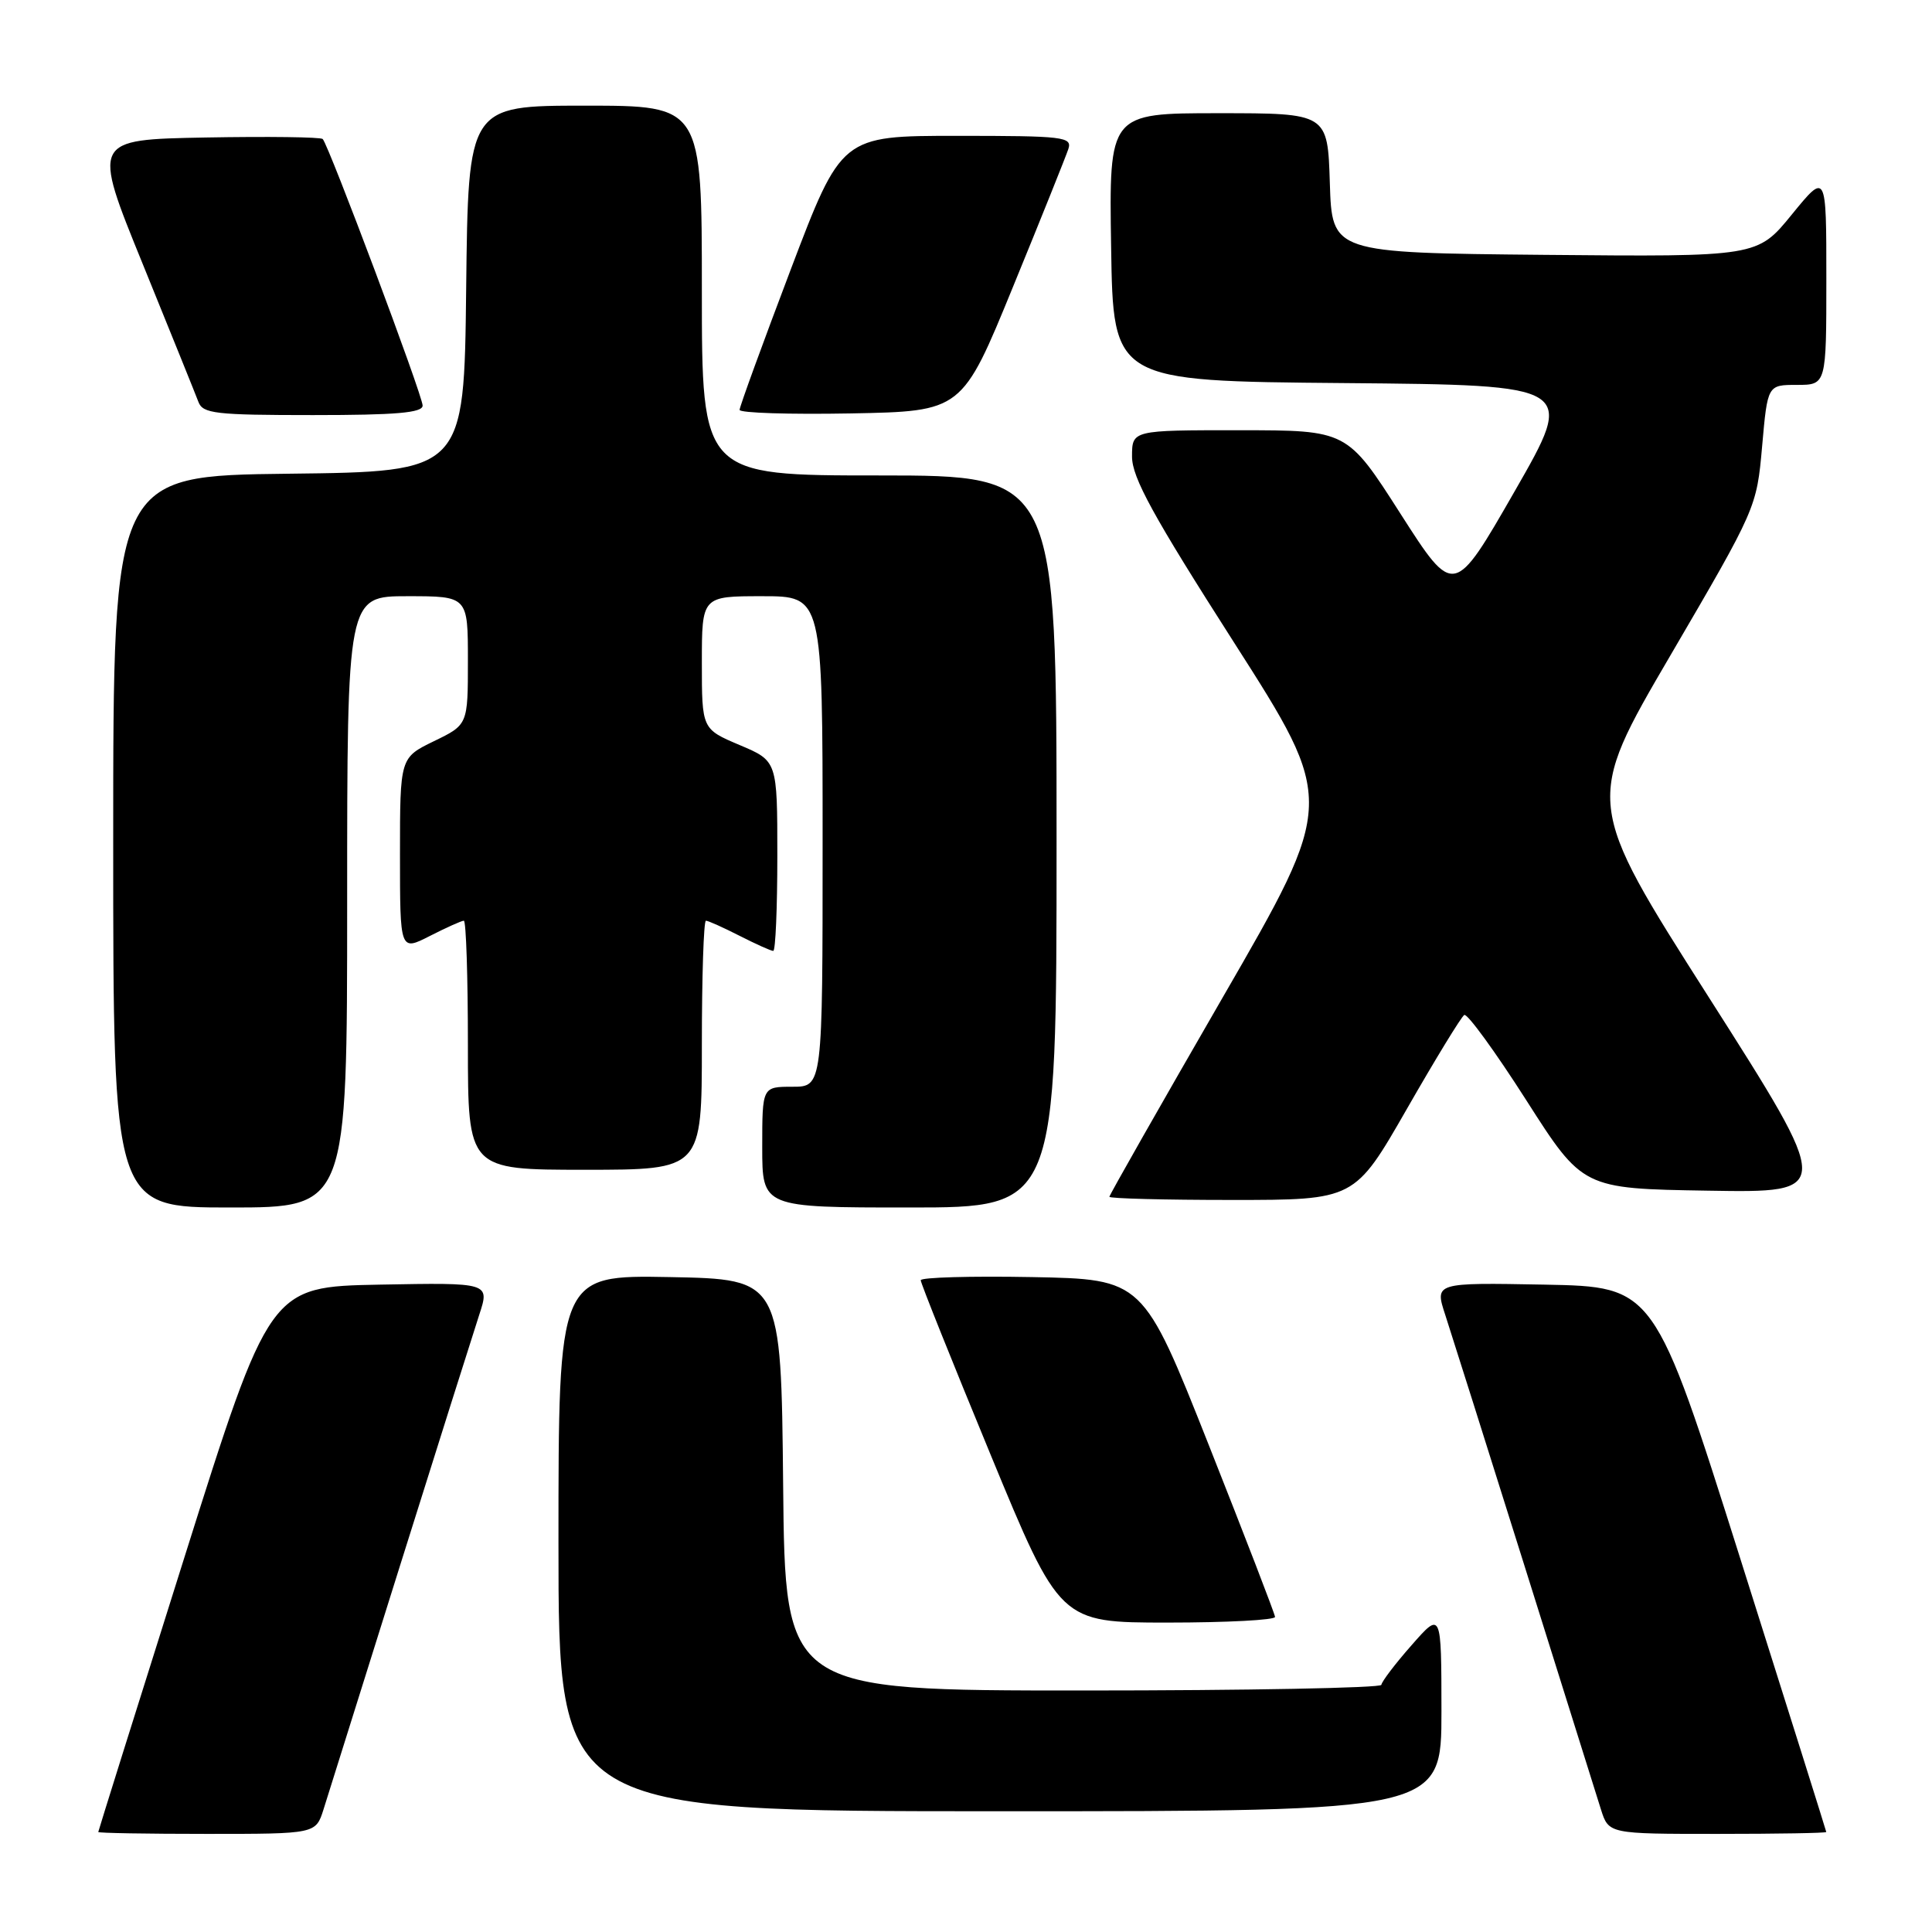 <?xml version="1.0" encoding="UTF-8" standalone="no"?>
<!DOCTYPE svg PUBLIC "-//W3C//DTD SVG 1.1//EN" "http://www.w3.org/Graphics/SVG/1.1/DTD/svg11.dtd" >
<svg xmlns="http://www.w3.org/2000/svg" xmlns:xlink="http://www.w3.org/1999/xlink" version="1.1" viewBox="0 0 256 256">
 <g >
 <path fill="currentColor"
d=" M 42.87 239.75 C 43.43 237.96 47.98 223.45 52.99 207.50 C 58.00 191.55 62.73 176.58 63.50 174.22 C 64.90 169.95 64.90 169.95 50.32 170.22 C 35.74 170.50 35.74 170.50 24.39 206.50 C 18.14 226.30 13.03 242.61 13.02 242.75 C 13.01 242.89 19.49 243.00 27.42 243.00 C 41.84 243.00 41.84 243.00 42.87 239.75 Z  M 241.99 242.75 C 241.98 242.61 236.85 226.30 230.59 206.50 C 219.21 170.50 219.21 170.50 204.66 170.22 C 190.10 169.95 190.10 169.95 191.50 174.22 C 192.27 176.58 197.00 191.55 202.01 207.50 C 207.02 223.45 211.57 237.96 212.13 239.75 C 213.16 243.00 213.16 243.00 227.58 243.00 C 235.51 243.00 241.99 242.89 241.99 242.75 Z  M 191.00 226.75 C 190.99 213.50 190.99 213.50 187.04 218.00 C 184.86 220.47 183.07 222.84 183.04 223.25 C 183.02 223.66 165.23 224.00 143.52 224.00 C 104.03 224.00 104.03 224.00 103.77 196.75 C 103.50 169.50 103.50 169.50 88.75 169.22 C 74.00 168.95 74.00 168.95 74.00 204.47 C 74.00 240.00 74.00 240.00 132.50 240.00 C 191.00 240.00 191.00 240.00 191.00 226.75 Z  M 168.95 214.25 C 168.92 213.84 164.97 203.60 160.18 191.50 C 151.46 169.50 151.46 169.50 136.73 169.22 C 128.63 169.07 122.00 169.26 122.00 169.64 C 122.00 170.02 126.15 180.38 131.22 192.66 C 140.44 215.00 140.44 215.00 154.72 215.00 C 162.57 215.00 168.98 214.66 168.95 214.25 Z  M 46.00 119.50 C 46.00 79.00 46.00 79.00 54.00 79.00 C 62.00 79.00 62.00 79.00 62.00 87.51 C 62.00 96.03 62.00 96.03 57.50 98.21 C 53.00 100.40 53.00 100.40 53.00 113.22 C 53.00 126.04 53.00 126.04 56.96 124.02 C 59.14 122.91 61.16 122.00 61.46 122.00 C 61.76 122.00 62.00 129.43 62.00 138.50 C 62.00 155.00 62.00 155.00 77.50 155.00 C 93.00 155.00 93.00 155.00 93.00 138.50 C 93.00 129.43 93.24 122.00 93.54 122.00 C 93.84 122.00 95.84 122.90 98.00 124.00 C 100.16 125.10 102.16 126.00 102.46 126.00 C 102.76 126.00 103.00 120.34 103.00 113.41 C 103.00 100.83 103.00 100.83 98.00 98.72 C 93.00 96.60 93.00 96.60 93.00 87.80 C 93.00 79.00 93.00 79.00 101.00 79.00 C 109.00 79.00 109.00 79.00 109.00 111.50 C 109.00 144.00 109.00 144.00 105.00 144.00 C 101.00 144.00 101.00 144.00 101.00 152.00 C 101.00 160.00 101.00 160.00 120.50 160.00 C 140.00 160.00 140.00 160.00 140.00 111.50 C 140.00 63.00 140.00 63.00 116.50 63.00 C 93.00 63.00 93.00 63.00 93.00 38.50 C 93.00 14.00 93.00 14.00 77.52 14.00 C 62.04 14.00 62.04 14.00 61.77 38.25 C 61.50 62.50 61.50 62.50 38.25 62.77 C 15.00 63.04 15.00 63.04 15.00 111.52 C 15.00 160.00 15.00 160.00 30.50 160.00 C 46.00 160.00 46.00 160.00 46.00 119.50 Z  M 186.40 146.97 C 190.19 140.35 193.62 134.74 194.02 134.49 C 194.41 134.24 198.11 139.32 202.23 145.77 C 209.72 157.50 209.72 157.50 226.32 157.77 C 242.92 158.05 242.92 158.05 226.44 132.17 C 209.96 106.30 209.96 106.30 221.37 86.79 C 232.73 67.35 232.77 67.26 233.49 59.14 C 234.21 51.00 234.21 51.00 238.10 51.00 C 242.00 51.00 242.00 51.00 242.00 36.91 C 242.00 22.82 242.00 22.82 237.43 28.42 C 232.86 34.03 232.86 34.03 204.68 33.77 C 176.50 33.50 176.50 33.50 176.21 24.25 C 175.92 15.00 175.92 15.00 161.44 15.00 C 146.95 15.00 146.95 15.00 147.23 32.75 C 147.50 50.50 147.50 50.50 178.14 50.76 C 208.77 51.03 208.77 51.03 200.71 65.08 C 192.65 79.13 192.65 79.13 185.57 68.07 C 178.50 57.01 178.50 57.01 164.25 57.01 C 150.00 57.00 150.00 57.00 150.00 60.50 C 150.00 63.28 152.76 68.32 163.50 85.11 C 177.00 106.23 177.00 106.23 162.00 132.19 C 153.75 146.48 147.00 158.35 147.00 158.58 C 147.00 158.81 154.31 159.00 163.25 159.00 C 179.50 159.00 179.50 159.00 186.40 146.97 Z  M 56.00 53.74 C 56.00 52.40 43.56 19.23 42.76 18.42 C 42.49 18.16 35.51 18.07 27.24 18.22 C 12.20 18.50 12.20 18.50 18.92 35.00 C 22.61 44.08 25.93 52.29 26.29 53.25 C 26.87 54.81 28.54 55.00 41.47 55.00 C 52.48 55.00 56.00 54.70 56.00 53.74 Z  M 134.23 38.00 C 137.95 28.93 141.24 20.71 141.56 19.75 C 142.09 18.13 140.96 18.00 126.82 18.00 C 111.50 18.00 111.50 18.00 104.75 35.78 C 101.04 45.56 98.00 53.90 98.00 54.31 C 98.00 54.72 104.63 54.93 112.74 54.78 C 127.48 54.50 127.48 54.50 134.23 38.00 Z "/>
</g>
</svg>